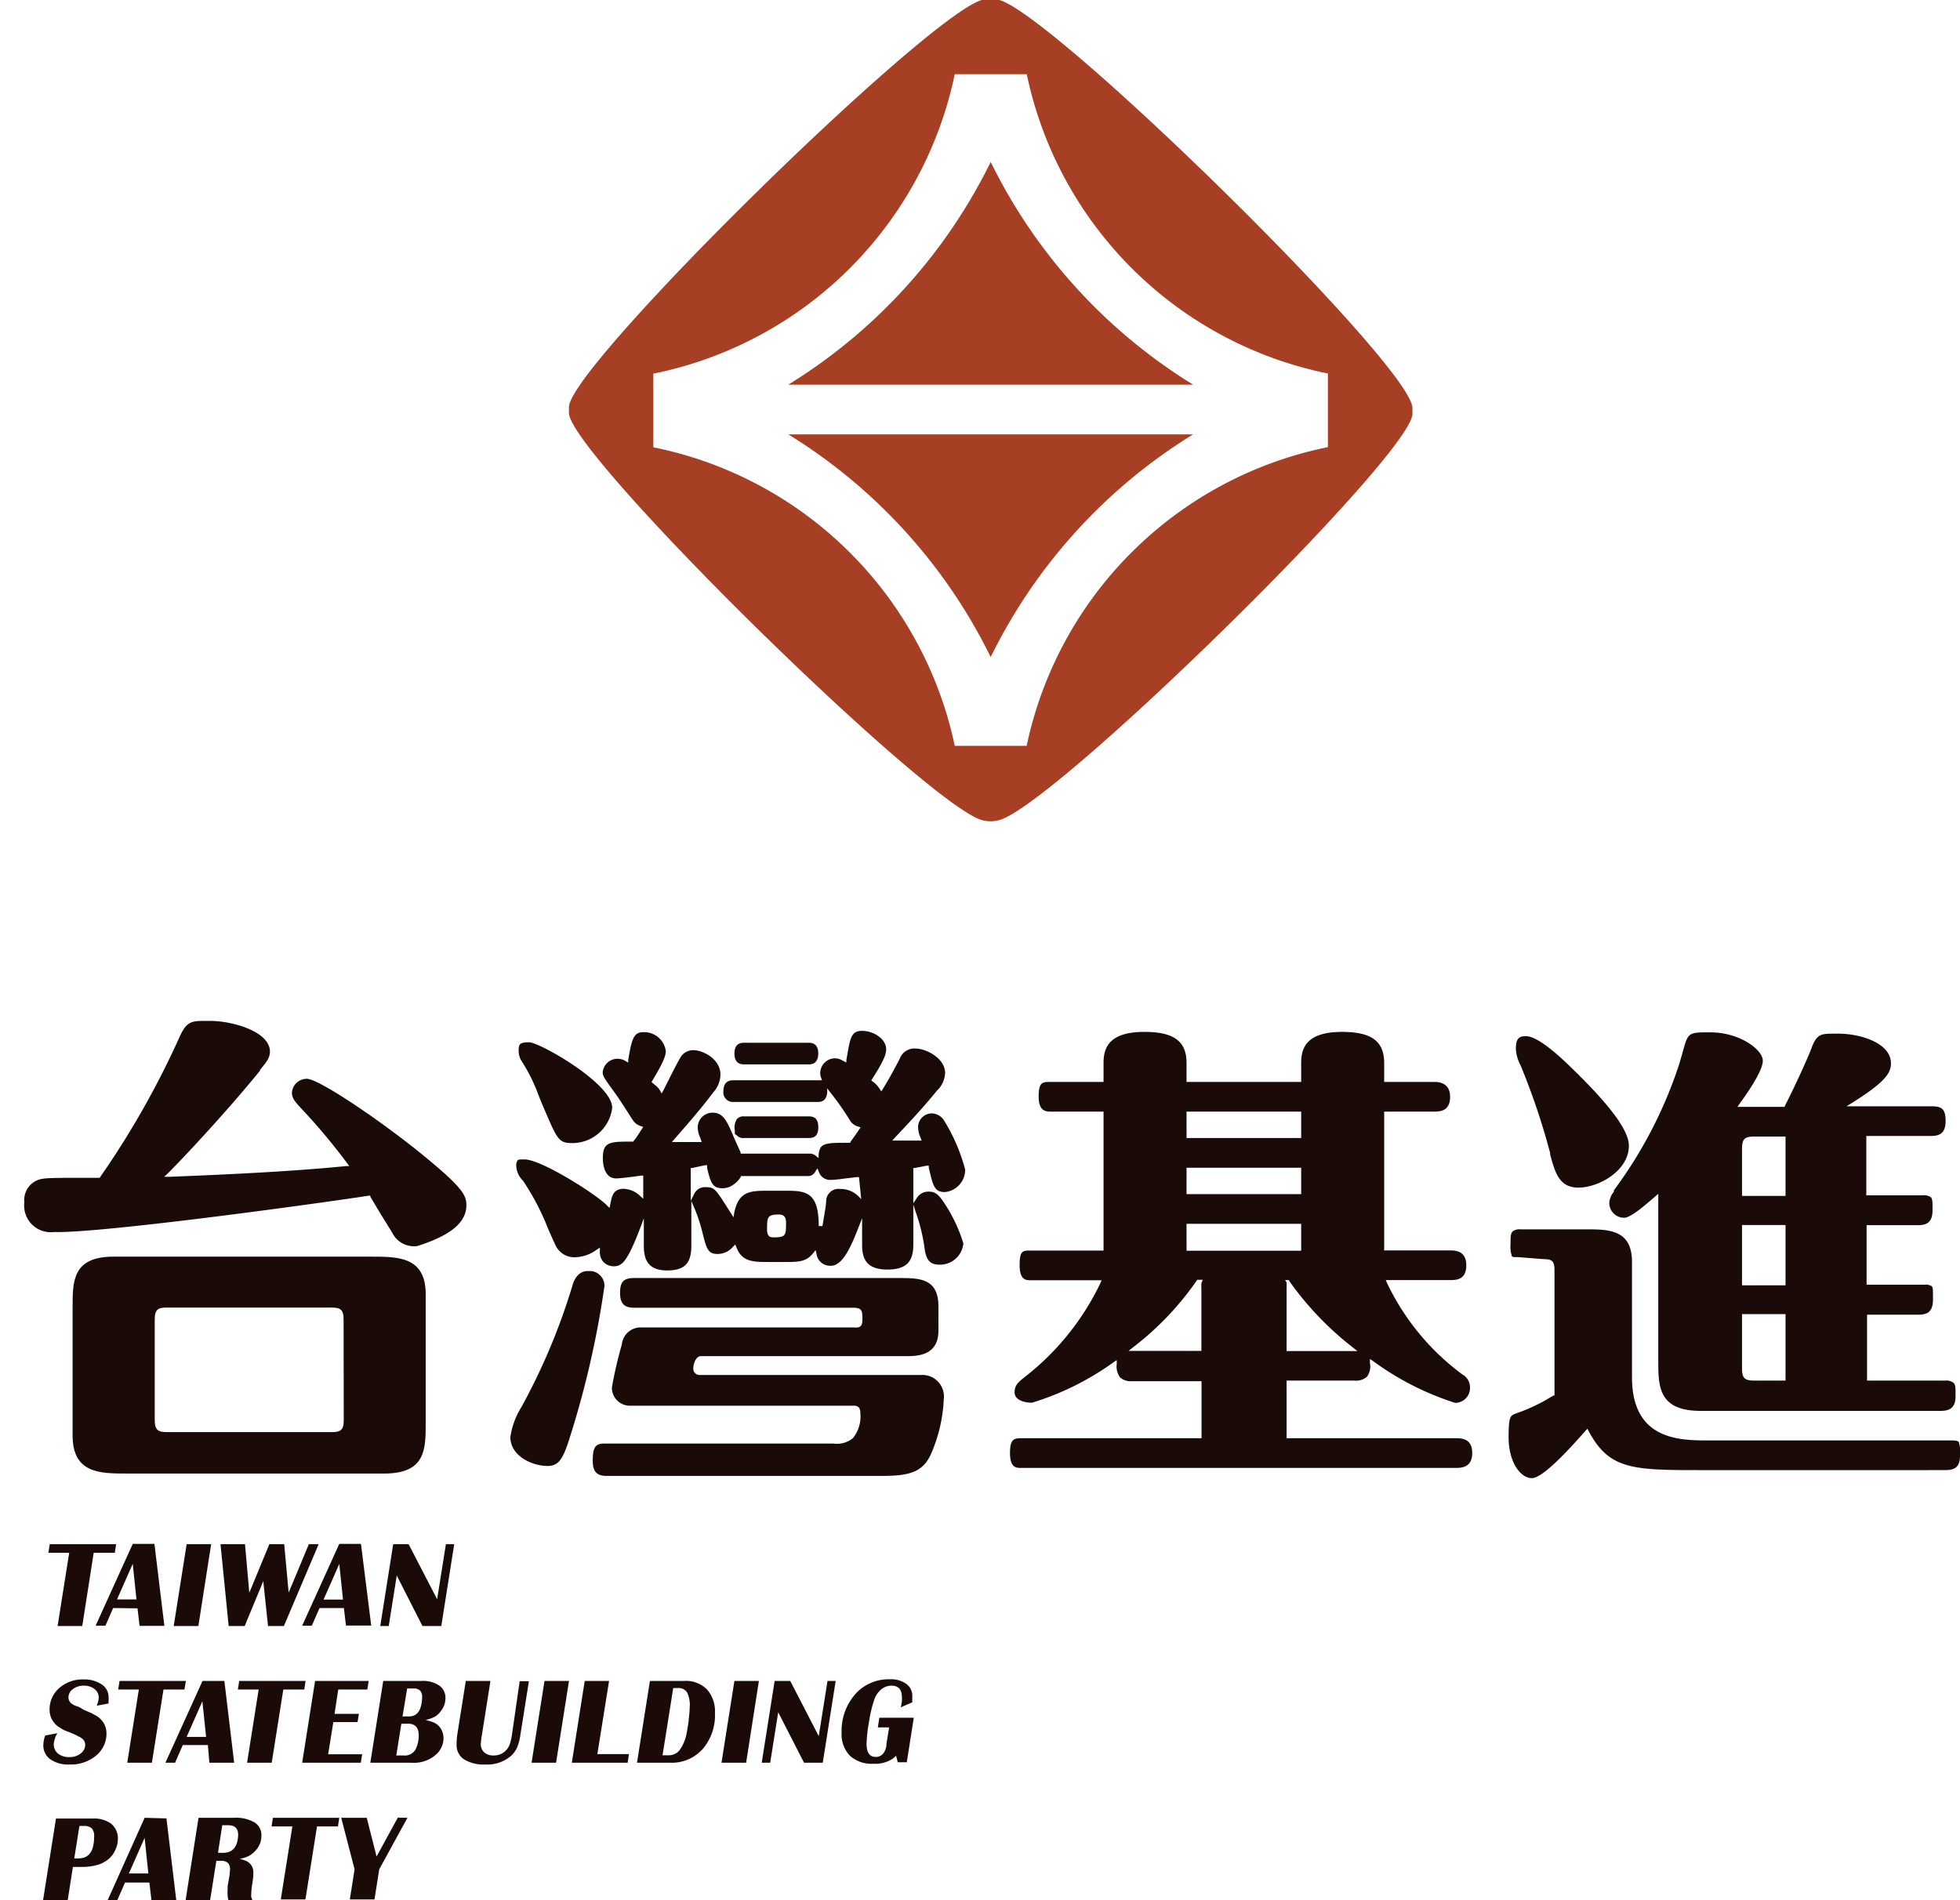 <svg id="806531cb-5b94-485c-952f-48e3cd3e950e" data-name="圖層 1" xmlns="http://www.w3.org/2000/svg" viewBox="0 0 132 128"><title>logo-statebuilding-bk</title><polygon points="5.54 109.53 6.31 104.6 7.73 104.6 7.82 104.02 3.35 104.02 3.26 104.6 4.66 104.6 3.88 109.53 5.54 109.53" style="fill:#1a0b08"/><path d="M9.26,108.34l.14,1.18h1.67L10.4,104H8.94l-2.5,5.51H7.1l.52-1.19Zm-.32-3,.25,2.4H7.88Z" style="fill:#1a0b08"/><polygon points="14.22 104.02 12.57 104.02 11.7 109.53 13.36 109.53 14.22 104.02" style="fill:#1a0b08"/><polygon points="17.73 106.51 18.05 109.53 19.12 109.53 21.46 104.02 20.8 104.02 19.44 107.28 19.14 104.02 18.14 104.02 16.79 107.29 16.5 104.02 14.85 104.02 15.4 109.53 16.48 109.53 17.73 106.51" style="fill:#1a0b08"/><path d="M24.31,104H22.85l-2.5,5.51H21l.52-1.19h1.64l.14,1.18H25Zm-2.52,3.75,1.06-2.4.25,2.4Z" style="fill:#1a0b08"/><polygon points="29.44 107.73 27.52 104.02 26.48 104.02 25.61 109.53 26.18 109.53 26.72 106.13 28.45 109.53 29.72 109.53 30.59 104.02 30.03 104.02 29.44 107.73" style="fill:#1a0b08"/><path d="M7.31,114.75l0-.19a1.11,1.11,0,0,0,0-.26,1,1,0,0,0-.47-.84,2.08,2.08,0,0,0-1.21-.33,2.37,2.37,0,0,0-1.64.58,1.89,1.89,0,0,0-.65,1.47,1.37,1.37,0,0,0,.7,1.2l.17.11.16.08.34.13.33.14.25.13.11.05.15.11a.54.54,0,0,1,.19.39.74.74,0,0,1-.31.6,1.18,1.18,0,0,1-.76.24,1.17,1.17,0,0,1-.77-.24.79.79,0,0,1-.28-.64,1.77,1.77,0,0,1,.24-.73l-.82.16a2.16,2.16,0,0,0-.12.6,1.14,1.14,0,0,0,.47,1,2.13,2.13,0,0,0,1.3.35,2.64,2.64,0,0,0,1.78-.6,1.9,1.9,0,0,0,.7-1.51,1.33,1.33,0,0,0-.18-.67,1.41,1.41,0,0,0-.5-.5l-.33-.18-.49-.21L5.35,115,5,114.87l-.19-.12a.53.53,0,0,1-.2-.4.69.69,0,0,1,.3-.57,1.17,1.17,0,0,1,.73-.23,1.13,1.13,0,0,1,.73.23.72.72,0,0,1,.28.58,1.53,1.53,0,0,1-.14.54Z" style="fill:#1a0b08"/><polygon points="10.23 118.74 11.01 113.81 12.42 113.81 12.52 113.23 8.05 113.23 7.96 113.81 9.35 113.81 8.57 118.74 10.23 118.74" style="fill:#1a0b08"/><path d="M14.1,118.74h1.67l-.66-5.51H13.64l-2.5,5.51h.65l.52-1.19H14ZM12.57,117l1.06-2.4.25,2.4Z" style="fill:#1a0b08"/><polygon points="18.3 118.74 19.08 113.81 20.49 113.81 20.58 113.23 16.11 113.23 16.02 113.81 17.42 113.81 16.64 118.74 18.3 118.74" style="fill:#1a0b08"/><polygon points="24.74 113.81 24.83 113.23 21.22 113.23 20.35 118.74 24.3 118.74 24.39 118.17 22.1 118.17 22.45 116 24.08 116 24.17 115.45 22.53 115.45 22.78 113.81 24.74 113.81" style="fill:#1a0b08"/><path d="M29.69,115.26a1.37,1.37,0,0,0,.31-.86,1,1,0,0,0-.42-.86,2,2,0,0,0-1.19-.31H25.81l-.87,5.51h2.78a2.23,2.23,0,0,0,1.73-.63,1.49,1.49,0,0,0,.42-1,1.25,1.25,0,0,0-.19-.68,1.06,1.06,0,0,0-.52-.42,3.94,3.94,0,0,0-.5-.15,2.61,2.61,0,0,0,.63-.22A1.37,1.37,0,0,0,29.69,115.26ZM28,117.82a.83.83,0,0,1-.84.43h-.47l.34-2.14h.44q.73,0,.73.78A2.14,2.14,0,0,1,28,117.82Zm-.42-2.2h-.47l.31-1.88h.43a.59.59,0,0,1,.44.14.61.61,0,0,1,.14.44Q28.39,115.62,27.56,115.62Z" style="fill:#1a0b08"/><path d="M34.48,116.84a4.22,4.22,0,0,1-.13.6,1.25,1.25,0,0,1-.19.37,1.1,1.1,0,0,1-.92.44.89.89,0,0,1-.63-.21.74.74,0,0,1-.23-.57,6,6,0,0,1,.08-.63l.57-3.61H31.37l-.57,3.59a4.85,4.85,0,0,0-.05.69,1.13,1.13,0,0,0,.5,1,2.5,2.5,0,0,0,1.43.35,2.46,2.46,0,0,0,1.7-.55,1.75,1.75,0,0,0,.44-.58,3.45,3.45,0,0,0,.23-.89l.57-3.59H35Z" style="fill:#1a0b08"/><polygon points="35.8 118.74 37.45 118.74 38.32 113.23 36.67 113.23 35.8 118.74" style="fill:#1a0b08"/><polygon points="41.02 113.23 39.38 113.23 38.51 118.74 42.27 118.74 42.36 118.16 40.23 118.16 41.02 113.23" style="fill:#1a0b08"/><path d="M46.08,113.23H43.77l-.87,5.51h2.25a2.78,2.78,0,0,0,2.17-.92,3.47,3.47,0,0,0,.83-2.41,2.24,2.24,0,0,0-.53-1.6A2,2,0,0,0,46.08,113.23Zm.31,2.59q-.06.49-.15.94a2.76,2.76,0,0,1-.47,1.13.93.93,0,0,1-.75.35h-.4l.72-4.53h.3a.68.68,0,0,1,.63.29,1.88,1.88,0,0,1,.18,1A7.21,7.21,0,0,1,46.38,115.83Z" style="fill:#1a0b08"/><polygon points="48.59 118.74 50.25 118.74 51.11 113.23 49.46 113.23 48.59 118.74" style="fill:#1a0b08"/><polygon points="55.14 116.95 53.22 113.23 52.17 113.23 51.3 118.74 51.87 118.74 52.41 115.34 54.15 118.74 55.41 118.74 56.28 113.23 55.73 113.23 55.14 116.95" style="fill:#1a0b08"/><path d="M59.12,116.36h.76l-.18,1.11c0,.22-.06.36-.08.41a.75.75,0,0,1-.11.2.62.62,0,0,1-.53.27q-.62,0-.62-.89a9.81,9.81,0,0,1,.17-1.5,8.48,8.48,0,0,1,.36-1.5,1.53,1.53,0,0,1,.47-.67,1.08,1.08,0,0,1,.68-.24q.69,0,.7.75a2.62,2.62,0,0,1,0,.32,3.37,3.37,0,0,1-.08.39l.78-.34,0-.38a1,1,0,0,0-.4-.86,1.78,1.78,0,0,0-1.12-.31,3,3,0,0,0-2.32,1,3.76,3.76,0,0,0-.92,2.59,2.07,2.07,0,0,0,.56,1.56,2.17,2.17,0,0,0,1.58.54,2.15,2.15,0,0,0,1.34-.37l.19-.17.11.44h.61l.47-3H59.22Z" style="fill:#1a0b08"/><path d="M7.79,124.56a1.71,1.71,0,0,0,.15-.7,1.28,1.28,0,0,0-.44-1,1.94,1.94,0,0,0-1.26-.36H3.77L2.9,128H4.56l.35-2.24h.52a4,4,0,0,0,1.15-.14,2.09,2.09,0,0,0,.79-.44A1.75,1.75,0,0,0,7.79,124.56Zm-2.47.63H5L5.35,123h.28a.76.76,0,0,1,.55.16.76.76,0,0,1,.16.55Q6.34,125.18,5.31,125.18Z" style="fill:#1a0b08"/><path d="M9.74,122.45,7.25,128H7.9l.52-1.19h1.64L10.2,128h1.67l-.66-5.51ZM8.68,126.2l1.06-2.4.25,2.4Z" style="fill:#1a0b08"/><path d="M17.14,122.76a2.5,2.5,0,0,0-1.38-.31H13.37L12.5,128h1.65l.42-2.65h.31a.66.66,0,0,1,.47.14.62.62,0,0,1,.14.45,4.33,4.33,0,0,1-.08.66l-.08.45,0,.28a2,2,0,0,0,0,.34,1.52,1.52,0,0,0,.05.32H17a1.08,1.08,0,0,1-.08-.22,1,1,0,0,1,0-.19,5.16,5.16,0,0,1,.08-.74l.06-.46c0-.06,0-.13,0-.21a.84.84,0,0,0-.14-.53.9.9,0,0,0-.29-.26,2.45,2.45,0,0,0-.49-.16,2.6,2.6,0,0,0,.62-.2,1.71,1.71,0,0,0,.41-.32,1.5,1.5,0,0,0,.32-.47,1.31,1.31,0,0,0,.11-.51A1,1,0,0,0,17.14,122.76ZM15,124.81h-.32l.29-1.86h.4q.67,0,.67.64Q16,124.82,15,124.81Z" style="fill:#1a0b08"/><polygon points="18.29 123.03 19.69 123.03 18.91 127.95 20.57 127.95 21.35 123.03 22.76 123.03 22.85 122.45 18.38 122.45 18.29 123.03" style="fill:#1a0b08"/><polygon points="25.36 125.06 24.7 122.45 22.98 122.45 23.88 125.92 23.56 127.95 25.22 127.95 25.54 125.92 27.44 122.45 26.79 122.44 25.36 125.06" style="fill:#1a0b08"/><path d="M28.67,95.87V87.18c0-2.53-1.86-2.53-3.66-2.53H7.65c-2.76,0-2.76,1.65-2.76,3.39v8.66c0,2.56,1.86,2.56,3.66,2.56H25.91C28.67,99.25,28.67,97.61,28.67,95.87Zm-5.52-.21c0,.73-.27.81-.83.81H11.25c-.58,0-.83-.12-.83-.81V88.89c0-.73.27-.81.83-.81H22.31c.61,0,.83.12.83.81Z" style="fill:#1a0b08"/><path d="M24.86,80.54h.08l0,.07.41.69c.4.68,1,1.61,1.13,1.86a1.65,1.65,0,0,0,1.61.78c2.27-.72,3.32-1.59,3.32-2.76,0-.67-.27-1.19-2.84-3.3-2.8-2.3-7.08-5.21-7.91-5.21a1,1,0,0,0-1,.93c0,.32.15.54.48.91a41.91,41.91,0,0,1,3.25,3.86l.13.18-.22,0c-3.61.36-8,.57-11.91.72h-.33l.24-.23c.94-.92,4-4.19,6.22-6.93l0-.05c.41-.5.66-.8.66-1.22,0-1.38-2.59-2.07-4-2.07h-.37c-.82,0-1.23,0-1.68,1a58.72,58.72,0,0,1-5.42,9.57l0,0H6.66l-1.39,0c-.91,0-2.05,0-2.36.06a1.44,1.44,0,0,0-1.27,1.59,1.79,1.79,0,0,0,2,2C6.69,83.09,21,81.13,24.86,80.54Z" style="fill:#1a0b08"/><path d="M62.06,92.62H47.13a.42.42,0,0,1-.44-.41c0-.4.21-.86.51-.86h14c1.35,0,2-.56,2-1.72V88c0-1.91-1.3-1.91-2.68-1.91H42.69c-.78,0-.93.37-.93,1,0,.79.35,1,.93,1H57.44c.64,0,.64.22.64.82s-.35.51-.64.51H43.23a1.27,1.27,0,0,0-1.35,1.14,28.75,28.75,0,0,0-.67,2.89,1.21,1.21,0,0,0,1.25,1.24H57.53c.19,0,.41.08.41.47a2.35,2.35,0,0,1-.5,1.72,1.71,1.71,0,0,1-1.31.36H40.67c-.64,0-.75.38-.75,1.18s.37,1,.93,1H59.38c1.84,0,2.81-.23,3.36-1.57a10.27,10.27,0,0,0,.82-3.6A1.45,1.45,0,0,0,62.06,92.62Z" style="fill:#1a0b08"/><path d="M62.76,75a.93.93,0,0,0-.93.89,1.82,1.82,0,0,0,.18.78l.06.16h-.17l-.76,0-.74,0-.31,0,.21-.23.46-.49c.65-.69,1.46-1.56,2.34-2.64a1.74,1.74,0,0,0,.55-1.19c0-1-1.28-1.65-2-1.65a1.06,1.06,0,0,0-1.07.72c-.55,1.06-.88,1.61-1.12,2l-.1.17-.11-.16a1.8,1.8,0,0,0-.48-.51l-.09-.07.06-.1c.79-1.24.94-1.65.94-2,0-.71-.86-1.24-1.63-1.24S57.25,70,57,71.41l0,.16-.24-.12a1.06,1.06,0,0,0-.52-.16,1,1,0,0,0-1,1,.86.86,0,0,0,.06.31l.06.17h-6c-.53,0-.64.4-.64.73a.64.64,0,0,0,.64.73h5.71c.27,0,.57-.07.64-.62l0-.3.18.24a18,18,0,0,1,1.15,1.6l.16.25a.93.93,0,0,0,.61.49l.15.05-.09.13c-.28.42-.39.57-.49.7l-.11.16,0,.05h-.06c-1.65,0-2,0-2.08.81l0,.22-.17-.14a.64.64,0,0,0-.46-.16H49.88l0-.08-.22-.49-.22-.49-.16-.38c-.36-.82-.62-1.32-1.29-1.32a1,1,0,0,0-1,1,1.63,1.63,0,0,0,.16.67l.11.31H47l-.88,0-.59,0h-.28l.18-.21c.77-.88,1.76-2,2.61-3.14a1.83,1.83,0,0,0,.48-1.19c0-1.07-1.2-1.65-1.82-1.65a1,1,0,0,0-.88.5c-.22.38-.5.93-.74,1.41l-.41.81-.11.2-.11-.2a1.36,1.36,0,0,0-.37-.4l-.2-.17.05-.09c.8-1.32.91-1.73.91-2a1.47,1.47,0,0,0-1.53-1.27c-.64,0-.77.48-1,1.87l0,.18-.15-.09a1.05,1.05,0,0,0-.57-.17,1,1,0,0,0-1,.92c0,.24.14.43.59,1.06l.21.29c.16.21.68,1,1,1.51l.26.4a1,1,0,0,0,.51.36l.16.05L43,76.4a4.52,4.52,0,0,1-.36.5l0,0H42.6c-1.52,0-2,0-2,1.11,0,.32.06,1.37.9,1.37.3,0,1.54-.16,1.66-.19l.16,0v1.56l-.21-.19A1.69,1.69,0,0,0,42,80.08c-.7,0-.79.49-.89,1l-.06.29-.17-.17c-.69-.72-4.41-3.1-5.56-3.1h-.08c-.18,0-.32,0-.38.06a.67.67,0,0,0-.09.44,1.51,1.51,0,0,0,.45.93,16.62,16.62,0,0,1,1.68,3.21c.16.37.32.73.48,1.07a1.39,1.39,0,0,0,1.35.88,2.57,2.57,0,0,0,1.43-.49l.24-.16v.24a1,1,0,0,0,.24.73,1,1,0,0,0,.68.29c.55,0,.91-.25,1.8-2.59l.24-.64v1.83c0,.83.19,1.68,1.57,1.68,1.17,0,1.63-.47,1.63-1.68v-3l.24.56a11.57,11.57,0,0,1,.52,1.61c.26,1.06.37,1.4,1,1.4a1.37,1.37,0,0,0,1.06-.5l.14-.14.07.18c.38,1,1.14,1,2.18,1h1.05c.95,0,1.47,0,1.94-.59l.17-.21.06.26a.92.92,0,0,0,1,.79c.82,0,1.44-1.59,1.81-2.53l.26-.67v1.78c0,.83.2,1.68,1.69,1.68,1.25,0,1.76-.49,1.76-1.68V78.68l.09,0,.42-.08.41-.08.12,0,0,.13c.29,1.28.4,1.65,1.09,1.65A1.51,1.51,0,0,0,65,78.78a12.24,12.24,0,0,0-1.42-3.3A1,1,0,0,0,62.76,75ZM52.14,83.35c-.24,0-.48,0-.48-.54,0-.79,0-1,.8-1,.48,0,.48.38.48.63C52.93,83.2,52.91,83.35,52.14,83.35ZM58,80.77l-.21-.21a1.7,1.7,0,0,0-1.22-.47.83.83,0,0,0-.93.79c0,.27-.12.92-.25,1.71l-.25,0c0-2.38-.93-2.38-2.33-2.38H51.75c-1.18,0-2,0-2.3,1.48L49.4,82l-.28-.44c-.93-1.47-1-1.59-1.58-1.59a.79.79,0,0,0-.78.44l-.24.48V78.68l.09,0,.45-.1.44-.09.12,0,0,.19c.23.95.36,1.36,1,1.36a1.27,1.27,0,0,0,.49-.08,1.78,1.78,0,0,0,.78-.68l0-.06h4.47a.54.54,0,0,0,.56-.32l.13-.2.09.22a.8.8,0,0,0,.81.56,6,6,0,0,0,.76-.07l1-.12.14,0Z" style="fill:#1a0b08"/><path d="M36.88,98.75c.74,0,1-.49,1.35-1.47a63.24,63.24,0,0,0,2.48-10.66,1,1,0,0,0-.91-1l-.21,0c-.3,0-.74.12-1,.85a42.38,42.38,0,0,1-3.49,8.34,5.21,5.21,0,0,0-.73,2C34.38,98.08,35.83,98.75,36.88,98.75Z" style="fill:#1a0b08"/><path d="M98.09,96.88H86.65V93h4.59a1.1,1.1,0,0,0,.82-.26,1.18,1.18,0,0,0,.2-.93l0-.27.22.15A19.25,19.25,0,0,0,98,94.5a1,1,0,0,0,1-1,1,1,0,0,0-.52-.92,16.43,16.43,0,0,1-5.08-6.18l-.07-.17h4.37c.52,0,1.05-.12,1.05-1s-.6-1-1.05-1H93.22V74.88H96.6c.52,0,1.06-.12,1.06-1,0-.65-.36-1-1.06-1H93.22V71.61c0-1.47-.85-2.1-2.84-2.1-2.43,0-2.75,1.12-2.75,2.1v1.27H79.91V71.61c0-1.47-.85-2.1-2.84-2.1-2.43,0-2.75,1.12-2.75,2.1v1.27H70.68c-.53,0-.73.09-.73,1s.43,1,.77,1h3.6v9.36h-5c-.49,0-.65.08-.65,1s.38,1,.68,1h4.84l-.07.17a17.72,17.72,0,0,1-5.07,6.32c-.48.38-.72.57-.72,1.07s.64.69,1.17.69A18.76,18.76,0,0,0,75,91.76l.21-.14v.25a1.23,1.23,0,0,0,.23.92,1.07,1.07,0,0,0,.79.25h4.69v3.84H68.77c-.51,0-.75.1-.75,1s.35,1,.66,1H98.09c.45,0,1.06-.1,1.06-1S98.55,96.88,98.09,96.88Zm-18.18-22h7.72v1.78H79.91Zm0,3.78h7.72v1.78H79.91Zm0,3.78h7.72v1.81H79.91Zm1,4a2.24,2.24,0,0,0,0,.31V91H76l.28-.22a20.06,20.06,0,0,0,4.29-4.48l.06-.09H81Zm5.64-.21h.27l0,.05a21.09,21.09,0,0,0,4.32,4.51l.28.22H86.65V86.77a3.08,3.08,0,0,0,0-.38Z" style="fill:#1a0b08"/><path d="M108.69,80.28a1.28,1.28,0,0,0-.31.75,1,1,0,0,0,1,1c.43,0,1.31-.76,1.95-1.31l.35-.3V91.64c0,1.75,0,3.4,2.87,3.4h16.15c.71,0,1-.3,1-1V93.9c0-.36,0-.61-.12-.74A.79.79,0,0,0,131,93h-5.26V88.56h3.44c.53,0,1-.12,1-1,0-.12,0-.23,0-.33,0-.28,0-.48-.07-.58a.73.73,0,0,0-.5-.11h-3.9V82.53h3.44c.53,0,1-.12,1-1v-.18c0-.34,0-.59-.11-.7a.78.78,0,0,0-.54-.13h-3.81v-4h4.34c.53,0,1-.12,1-1s-.3-1-1-1h-5.67l.37-.23c2.22-1.39,2.62-2,2.62-2.66,0-1.39-2.1-2-3.51-2h-.28c-.89,0-1.19,0-1.54.92-.44,1.17-1.73,3.82-1.82,3.95l0,.06h-3.19l.14-.2c.39-.54,1.57-2.17,1.57-2.91s-1.55-1.91-3.54-1.91c-1.49,0-1.49,0-1.86,1.34-.06.23-.14.49-.23.8a29.63,29.63,0,0,1-4.4,8.5Zm8.63-2.9c0-.65.17-.82.83-.82h2.1v4h-2.93Zm0,5.14h2.93v4.06h-2.93Zm0,6h2.93V93h-2.1c-.66,0-.83-.17-.83-.82Z" style="fill:#1a0b08"/><path d="M131.93,97.18c0-.07-.11-.15-.45-.15H115.08c-1.93,0-5.17,0-5.17-4.25V85c0-2.19-1.59-2.19-3.13-2.19h-4.34a.81.81,0,0,0-.57.14c-.14.14-.14.42-.14.81v.07a1.89,1.89,0,0,0,.09.78c0,.07.15.08.38.07l1.8.14h0c.54,0,.69.16.69.73V94l-.06,0-.29.17a11.94,11.94,0,0,1-2.26,1.05c-.36.14-.48.18-.48,1.59,0,1.71.81,2.76,1.57,2.76s2.63-2.08,3.61-3.19l.12-.14.09.16c1.4,2.63,3,2.63,7.74,2.63H131c.73,0,1-.27,1-1v-.08A2,2,0,0,0,131.93,97.18Z" style="fill:#1a0b08"/><path d="M104.4,77.68l0,.1C104.74,79,105,80,106.31,80s3.39-1.1,3.39-2.83c0-1.31-2.13-3.56-4-5.37s-2.61-2-2.93-2h-.06c-.52,0-.62.33-.62.85a2.59,2.59,0,0,0,.31,1.1A46.78,46.78,0,0,1,104.4,77.68Z" style="fill:#1a0b08"/><path d="M36.24,73.7c.11.28.23.59.41,1h0c.91,2.14,1,2.3,1.93,2.3a2.7,2.7,0,0,0,2.65-2.38c0-1.64-4.9-4.41-5.59-4.41s-.71.15-.71.62a1.28,1.28,0,0,0,.2.65A11.16,11.16,0,0,1,36.24,73.7Z" style="fill:#1a0b08"/><path d="M54.47,71.7c.53,0,.64-.4.64-.73,0-.49-.21-.73-.64-.73H50.1c-.43,0-.64.24-.64.73s.22.73.64.73Z" style="fill:#1a0b08"/><path d="M49.61,76.47a.58.58,0,0,0,.49.19h4.37c.44,0,.64-.22.64-.73s-.21-.73-.64-.73H50.1a.58.58,0,0,0-.47.18,1.05,1.05,0,0,0-.14.79l0,.22Z" style="fill:#1a0b08"/><path d="M62.54,80.27a.91.91,0,0,0-.83.49l-.22.32.21.65a11.91,11.91,0,0,1,.58,2.46c.12.73.39,1,1,1a1.58,1.58,0,0,0,1.6-1.43,10.38,10.38,0,0,0-1.42-2.92C63.11,80.36,62.89,80.27,62.54,80.27Z" style="fill:#1a0b08"/><path d="M95.12,27.93a1.53,1.53,0,0,0,0-.25h0s0,0,0,0,0,0,0,0h0a1.53,1.53,0,0,0,0-.25C94.81,24.44,72.09,2.09,67.58.1a2.11,2.11,0,0,0-1.73,0c-4.51,2-27.23,24.35-27.53,27.27a1.54,1.54,0,0,0,0,.25h0s0,0,0,0,0,0,0,0h0a1.54,1.54,0,0,0,0,.25c.31,2.92,23,25.27,27.53,27.27a2.12,2.12,0,0,0,1.73,0C72.09,53.2,94.81,30.85,95.12,27.93Zm-26,22.31H64.3A26,26,0,0,0,44,30.13l0-2.48,0-2.48A26,26,0,0,0,64.3,5h4.85A26,26,0,0,0,89.43,25.16l0,2.48,0,2.48A26,26,0,0,0,69.14,50.25Z" style="fill:#a63f24"/><path d="M66.72,10.91a36.49,36.49,0,0,1-13.63,15H80.35A36.49,36.49,0,0,1,66.72,10.91Z" style="fill:#a63f24"/><path d="M53.09,29.26a36.49,36.49,0,0,1,13.63,15,36.49,36.49,0,0,1,13.63-15H53.09Z" style="fill:#a63f24"/></svg>